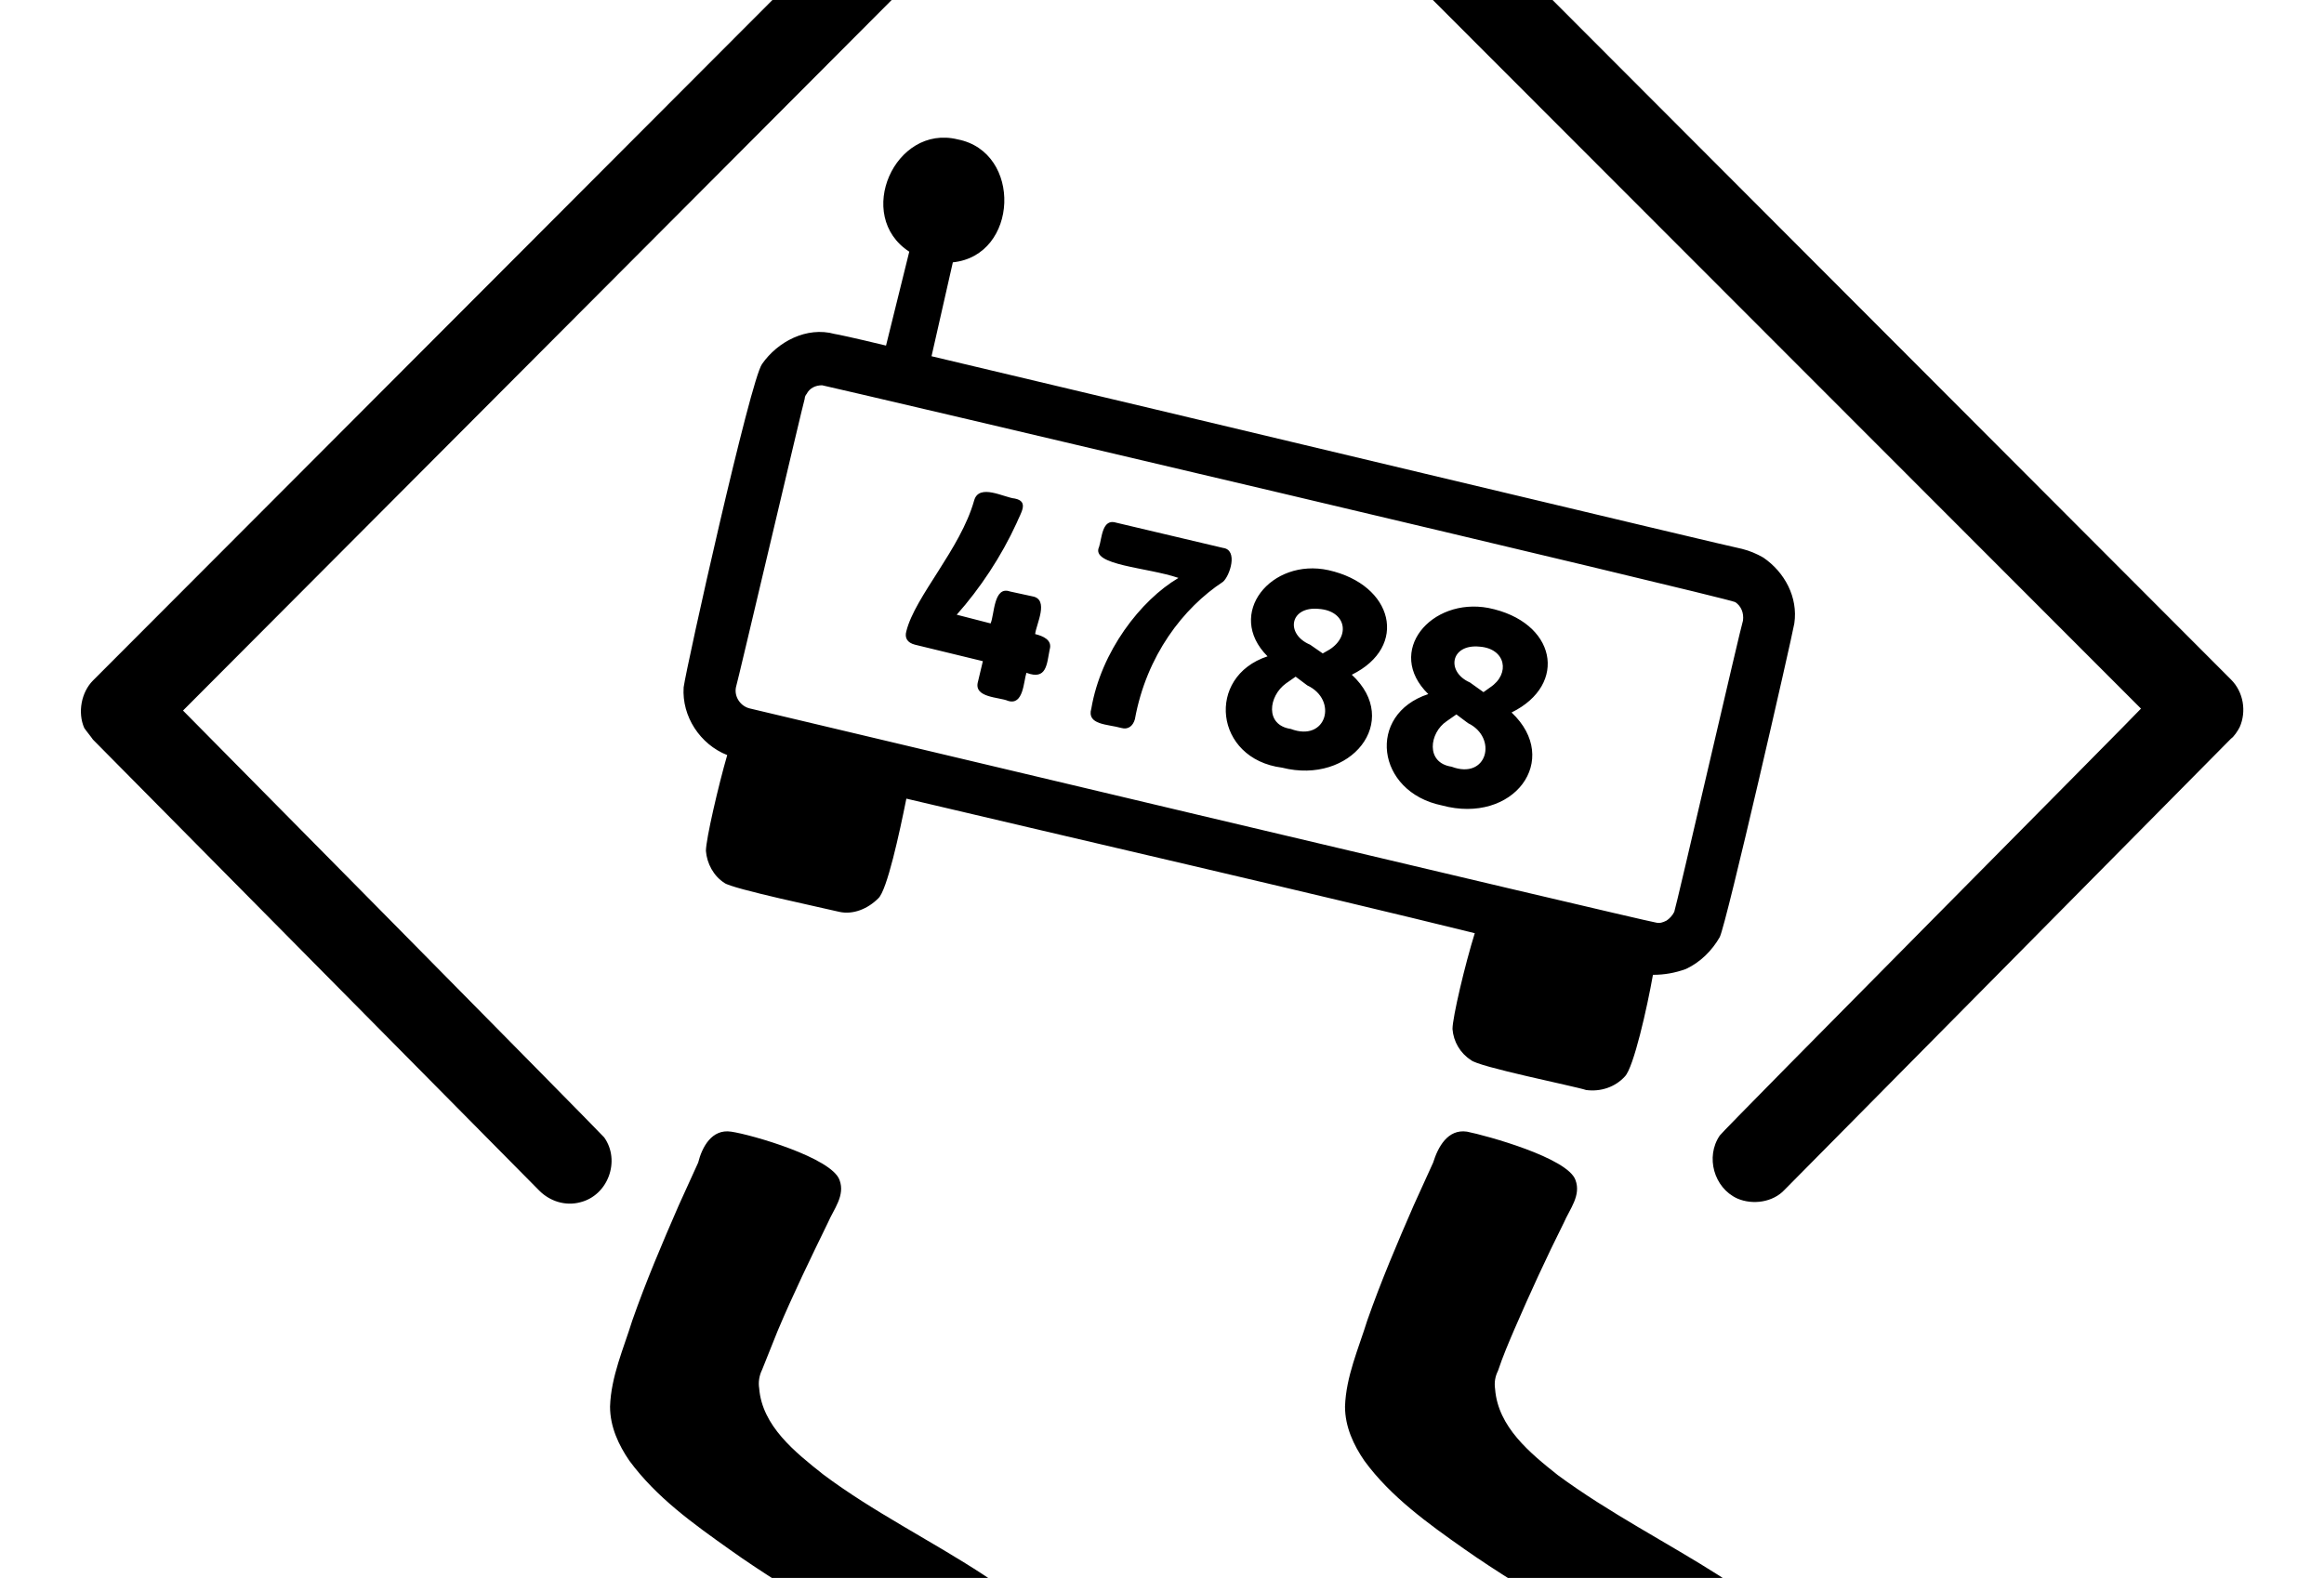 <svg viewBox="0 3.85 24 16.3" xmlns="http://www.w3.org/2000/svg"><path d="m12.11.01c.07.02.15.06.2.11 0 0 10.73 10.75 10.73 10.75.13.13.16.33.09.49-.02.04-.06.1-.09.12 0 0-4.61 4.66-4.61 4.66-.12.13-.33.16-.49.09-.24-.11-.33-.43-.18-.65.04-.06 4.31-4.36 4.35-4.41l-10.11-10.12-10.11 10.14c.07.07 4.29 4.34 4.35 4.41.17.24.04.6-.25.67-.15.04-.31-.01-.42-.12 0 0-4.61-4.66-4.61-4.66-.02-.03-.07-.09-.09-.12-.07-.16-.03-.37.09-.49 0 0 10.73-10.75 10.73-10.75.11-.11.28-.16.42-.12zm3.04 15.53c.2.04 1.04.27 1.12.5.06.16-.06.3-.12.44-.18.36-.35.73-.51 1.1-.06.14-.12.28-.17.43-.03.06-.04.12-.03.19.03.39.36.66.65.89.53.39 1.12.69 1.67 1.04.3.2.62.41.82.72.1.15.16.32.17.49.06.4-.04.8-.21 1.16-.22.45-.54.85-.89 1.2-.1.09-.19.19-.3.27-.2.06-1.16-.03-1.35-.14-.25-.25.07-.47.25-.63.17-.16.33-.32.48-.49.17-.2.34-.4.48-.63.08-.13.16-.28.17-.43 0-.04 0-.1-.01-.14-.04-.1-.12-.18-.19-.25-.62-.56-1.38-.93-2.06-1.41-.37-.26-.76-.54-1.03-.91-.11-.16-.2-.35-.2-.56.01-.31.14-.6.23-.89.14-.4.31-.8.48-1.19.07-.15.13-.29.2-.44.05-.16.15-.35.35-.32zm-7.6 0c.21.03 1.04.27 1.12.5.06.16-.06.3-.12.44-.18.37-.36.74-.52 1.12-.05.13-.11.27-.16.4-.03.06-.04.13-.03.19.03.39.37.66.66.89.52.39 1.11.68 1.66 1.04.3.2.61.41.82.71.1.15.16.32.18.5.06.38-.03.78-.19 1.13-.25.52-.63.98-1.05 1.37-.1.08-.2.19-.33.17-.16-.03-1.15-.01-1.23-.21-.18-.25.13-.43.29-.59.17-.16.33-.33.49-.5.17-.2.34-.4.48-.63.08-.13.15-.27.17-.43 0-.04 0-.09-.01-.13-.04-.1-.12-.17-.19-.24-.62-.56-1.38-.93-2.05-1.41-.38-.27-.76-.54-1.04-.92-.11-.16-.2-.35-.2-.56.01-.31.14-.6.23-.89.14-.4.31-.8.48-1.19.07-.15.13-.29.2-.44.04-.16.14-.35.34-.32zm2.51-6.52c-.14.5-.61.99-.7 1.35-.02.07.01.12.09.14l.7.17-.05.21c-.05.17.22.16.31.2.16.05.16-.2.19-.29.21.08.21-.09.24-.24.03-.1-.07-.14-.15-.16.01-.1.15-.36-.03-.39 0 0-.23-.05-.23-.05-.17-.06-.16.24-.2.33l-.35-.09c.24-.27.46-.6.62-.95.04-.1.13-.22-.02-.25-.11-.01-.37-.16-.42.02l0 0zm1.21 2.15c-.05.17.17.16.31.2.07.02.12-.02.14-.09.12-.66.5-1.15.91-1.42.07-.06.16-.33 0-.35 0 0-1.1-.26-1.1-.26-.15-.05-.15.16-.18.25-.09.19.5.21.82.32-.39.23-.8.76-.9 1.35l0 0zm2.45-1.43c-.59-.13-1.07.45-.63.89-.64.21-.55 1.06.15 1.15.71.18 1.24-.48.72-.96.59-.29.43-.93-.24-1.08zm-.39 1.64c-.27-.04-.23-.34-.05-.47l.1-.07.12.09c.32.15.2.59-.17.45zm.4-.82-.07.04-.13-.09c-.26-.11-.21-.4.09-.37.28.02.33.28.11.42zm1.16 1.61c.74.2 1.24-.47.72-.96.59-.29.46-.94-.24-1.08-.59-.11-1.07.45-.62.89-.64.21-.54 1.01.14 1.15l0 0zm.43-1.17-.14-.1c-.25-.11-.2-.4.1-.37.27.02.32.28.11.42l-.07.05 0 0zm-.33.77c-.27-.04-.23-.35-.05-.47l.1-.07.12.09c.31.15.2.59-.17.45l0 0zm3.22-2.16c-.07-.04-.14-.07-.22-.09-.03 0-5.96-1.42-8.37-1.99l.22-.97c.68-.07.72-1.14.05-1.27-.65-.16-1.07.79-.5 1.16l-.24.97c-.33-.08-.52-.12-.53-.12-.29-.08-.59.08-.75.31-.12.16-.78 3.12-.81 3.34-.02.3.17.59.45.7-.09.31-.22.87-.22.99.01.13.08.26.19.33.07.06 1.07.27 1.19.3.14.03.29-.03.4-.14.09-.08.22-.68.29-1.03 1.69.4 4.21.98 5.87 1.39-.1.32-.23.87-.23.99.01.13.08.25.19.32.07.07 1.07.27 1.19.31.15.02.3-.03.4-.14.09-.09.23-.71.29-1.05.12 0 .23-.02.34-.06.15-.07.27-.19.35-.33.07-.14.74-3.07.77-3.24.04-.27-.1-.53-.32-.68zm-.92 3.66c-.02.04-.05.07-.08.09-.04.02-.07.03-.11.02-.14-.02-9.35-2.21-9.35-2.21-.1-.02-.17-.12-.15-.22.01-.02.7-2.96.71-2.98 0-.02.01-.04.02-.05.03-.06.09-.09.16-.09.11.02 9.33 2.19 9.43 2.24.06.04.09.11.08.19-.02.05-.69 2.96-.71 3.01z"/><style>@media (prefers-color-scheme: light) { :root { filter: none; } } @media (prefers-color-scheme: dark) { :root { filter: invert(100%); } } </style></svg>
